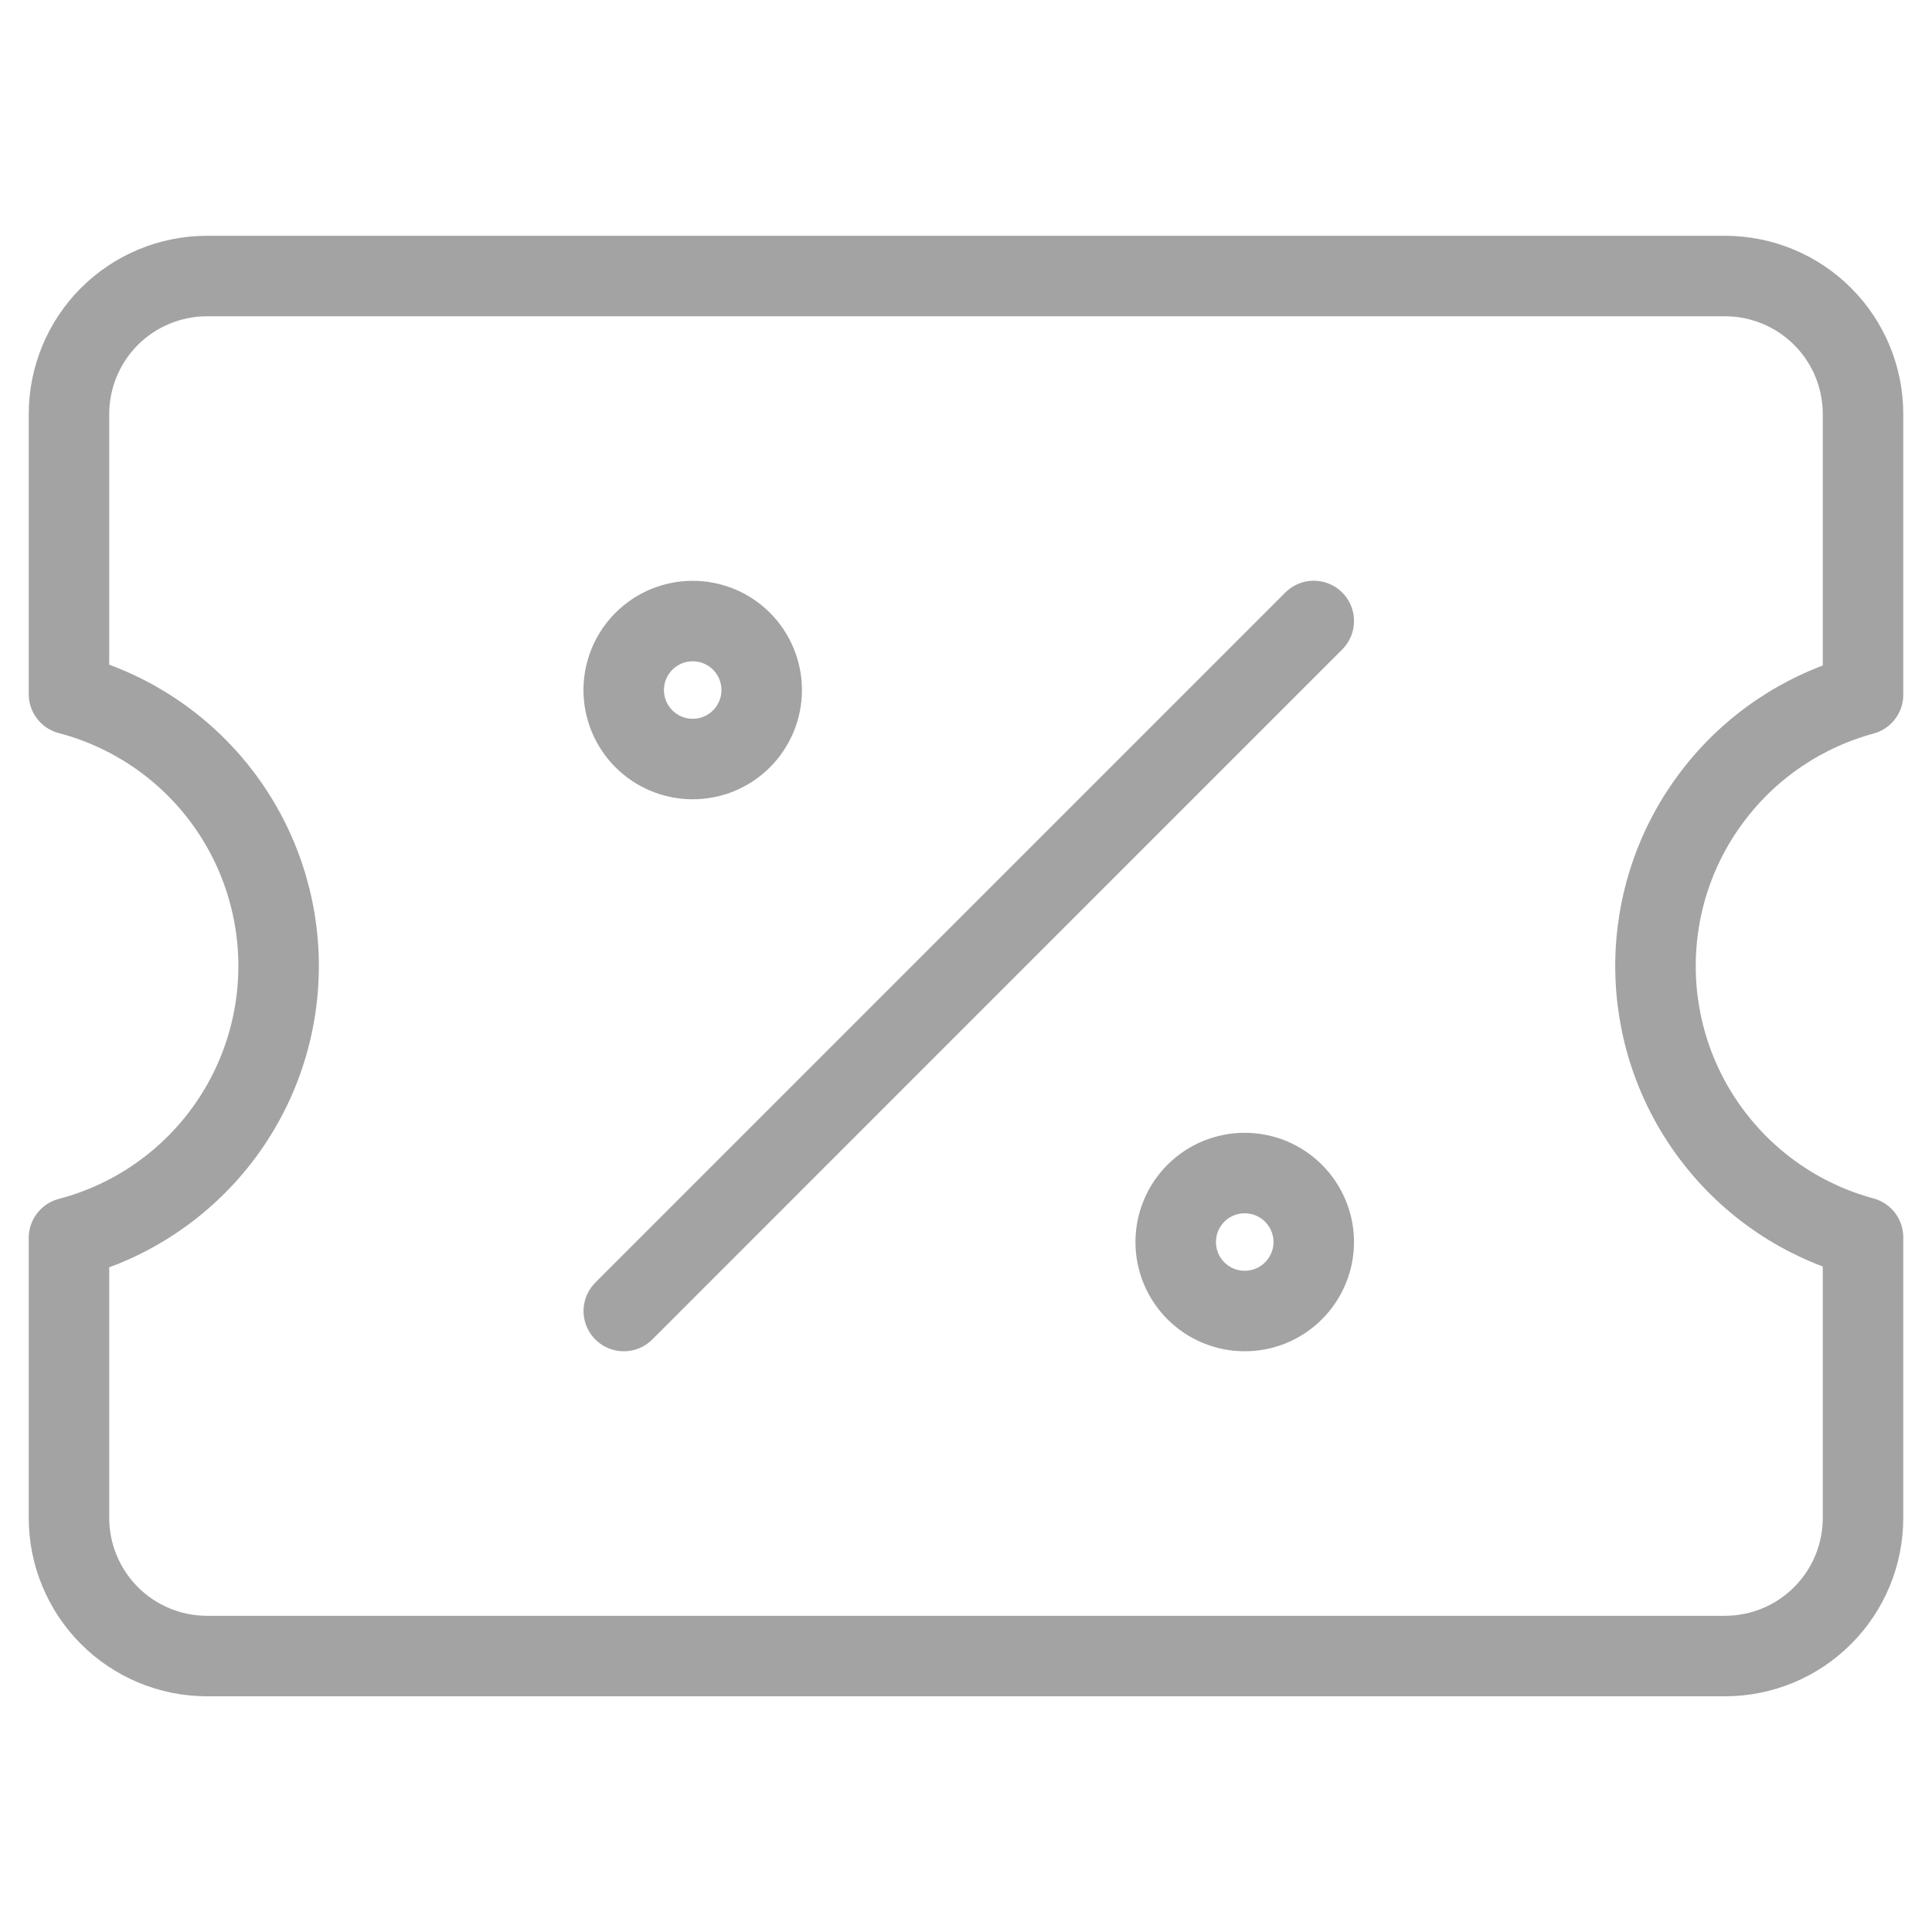 <svg width="24" height="24" viewBox="0 0 24 24" fill="none" xmlns="http://www.w3.org/2000/svg">
<path d="M7.749 16.286L16.32 7.714M0.857 18.857C0.857 19.311 1.038 19.747 1.358 20.068C1.679 20.39 2.114 20.571 2.568 20.572H21.432C21.886 20.571 22.322 20.39 22.642 20.068C22.963 19.747 23.143 19.311 23.143 18.857V15.37C22.403 15.17 21.749 14.731 21.284 14.122C20.817 13.513 20.565 12.767 20.565 12C20.565 11.233 20.817 10.488 21.284 9.879C21.749 9.269 22.403 8.831 23.143 8.63V5.143C23.143 4.689 22.963 4.253 22.642 3.932C22.322 3.611 21.886 3.43 21.432 3.429H2.568C2.114 3.43 1.679 3.611 1.358 3.932C1.038 4.253 0.857 4.689 0.857 5.143V8.623C1.604 8.819 2.264 9.257 2.735 9.868C3.206 10.479 3.461 11.229 3.461 12C3.461 12.772 3.206 13.521 2.735 14.132C2.264 14.743 1.604 15.181 0.857 15.377V18.857Z" stroke="#A3A3A3" stroke-linecap="round" stroke-linejoin="round"/>
<path d="M8.605 9.429C8.833 9.429 9.051 9.339 9.211 9.178C9.372 9.017 9.462 8.799 9.462 8.572C9.462 8.345 9.372 8.127 9.211 7.966C9.051 7.805 8.833 7.715 8.605 7.715C8.378 7.715 8.16 7.805 7.999 7.966C7.838 8.127 7.748 8.345 7.748 8.572C7.748 8.799 7.838 9.017 7.999 9.178C8.16 9.339 8.378 9.429 8.605 9.429ZM15.462 16.286C15.69 16.286 15.908 16.196 16.068 16.035C16.229 15.874 16.32 15.656 16.32 15.429C16.32 15.202 16.229 14.984 16.068 14.823C15.908 14.662 15.69 14.572 15.462 14.572C15.235 14.572 15.017 14.662 14.856 14.823C14.695 14.984 14.605 15.202 14.605 15.429C14.605 15.656 14.695 15.874 14.856 16.035C15.017 16.196 15.235 16.286 15.462 16.286Z" stroke="#A3A3A3" stroke-linecap="round" stroke-linejoin="round"/>
</svg>
